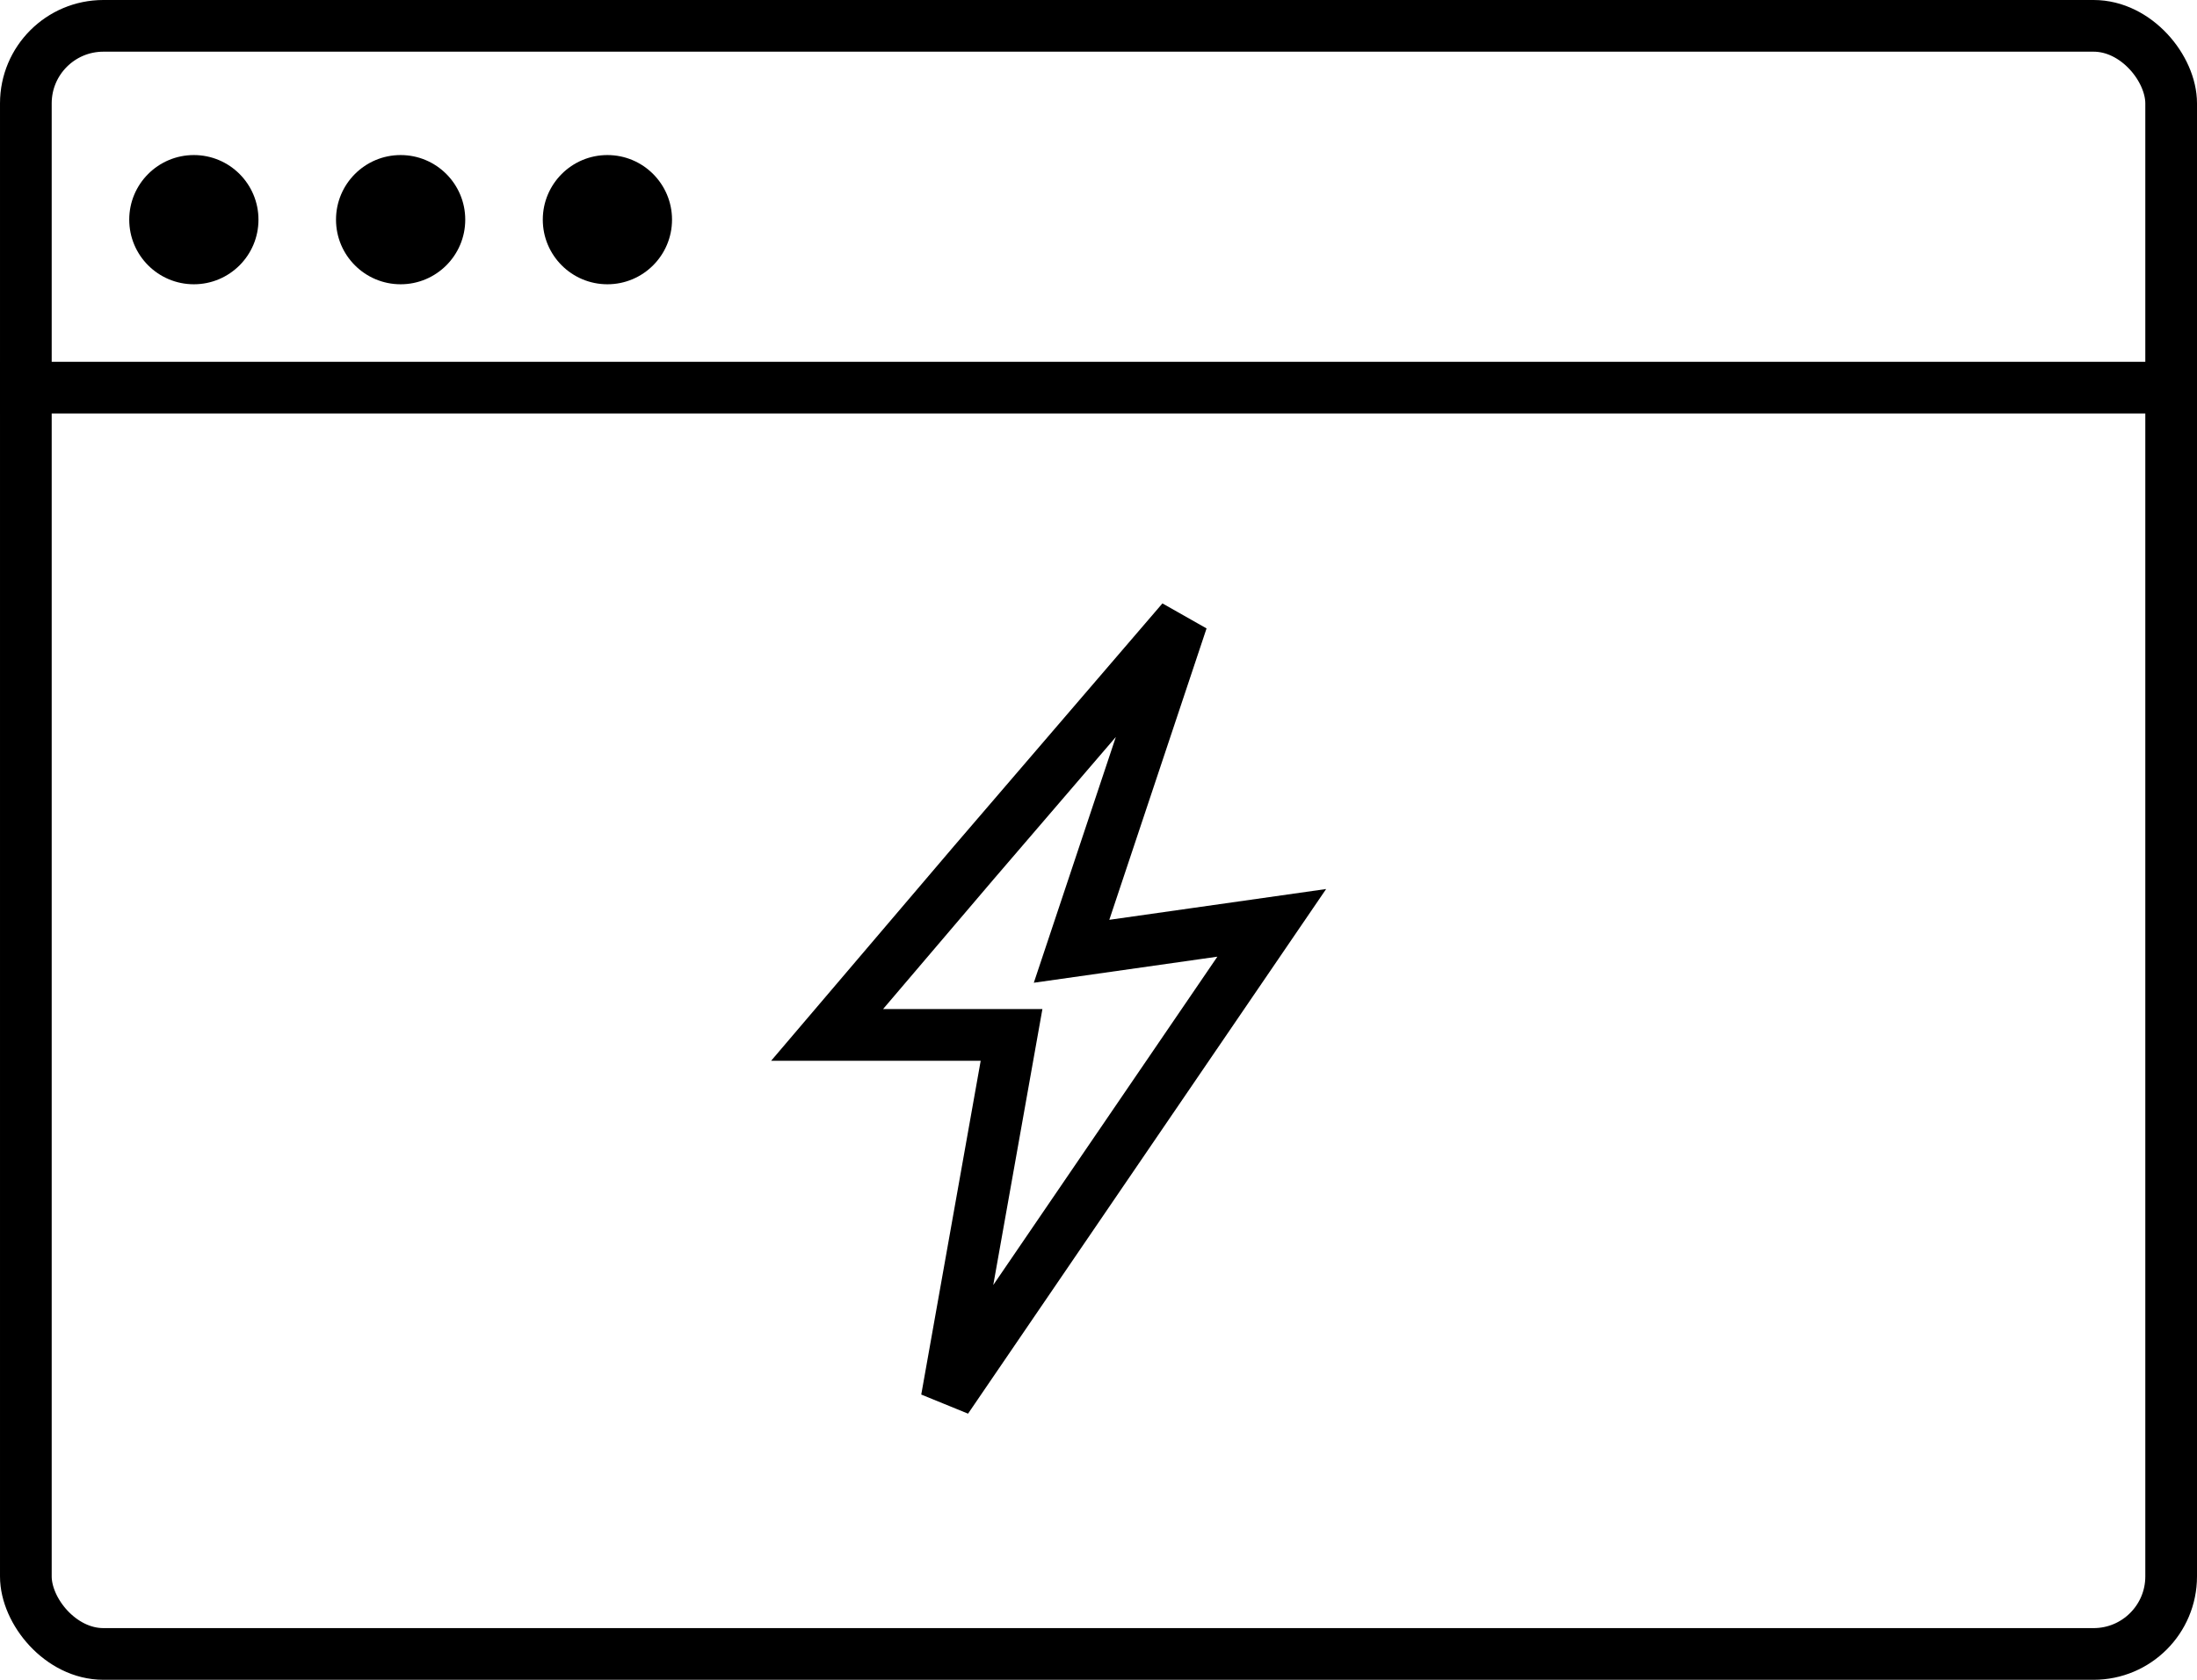 <?xml version="1.0" encoding="UTF-8"?>
<svg width="85px" height="65px" viewBox="0 0 85 65" version="1.1" xmlns="http://www.w3.org/2000/svg" xmlns:xlink="http://www.w3.org/1999/xlink">
    <!-- Generator: Sketch 45.1 (43504) - http://www.bohemiancoding.com/sketch -->
    <title>Live reloading</title>
    <desc>Created with Sketch.</desc>
    <defs></defs>
    <g id="Page-1" stroke="none" stroke-width="1" fill="none" fill-rule="evenodd">
        <g id="Live-reloading">
            <circle id="Oval-2" fill="#000000" cx="23.5" cy="8.5" r="2.5"></circle>
            <circle id="Oval-2" fill="#000000" cx="15.5" cy="8.5" r="2.5"></circle>
            <circle id="Oval-2" fill="#000000" cx="7.5" cy="8.5" r="2.5"></circle>
            <rect id="Web-APIs" stroke="#000000" stroke-width="2" x="1" y="1" width="83" height="63" rx="3"></rect>
            <path d="M1,15 L84,15" id="Line" stroke="#000000" stroke-width="2" stroke-linecap="square"></path>
            <polygon id="Path-4" stroke="#000000" stroke-width="2" points="37.676 33.381 45.732 24 41.458 36.81 49.203 35.71 36.627 54.138 39.136 40.046 32 40.046"></polygon>
        </g>
    </g>
</svg>